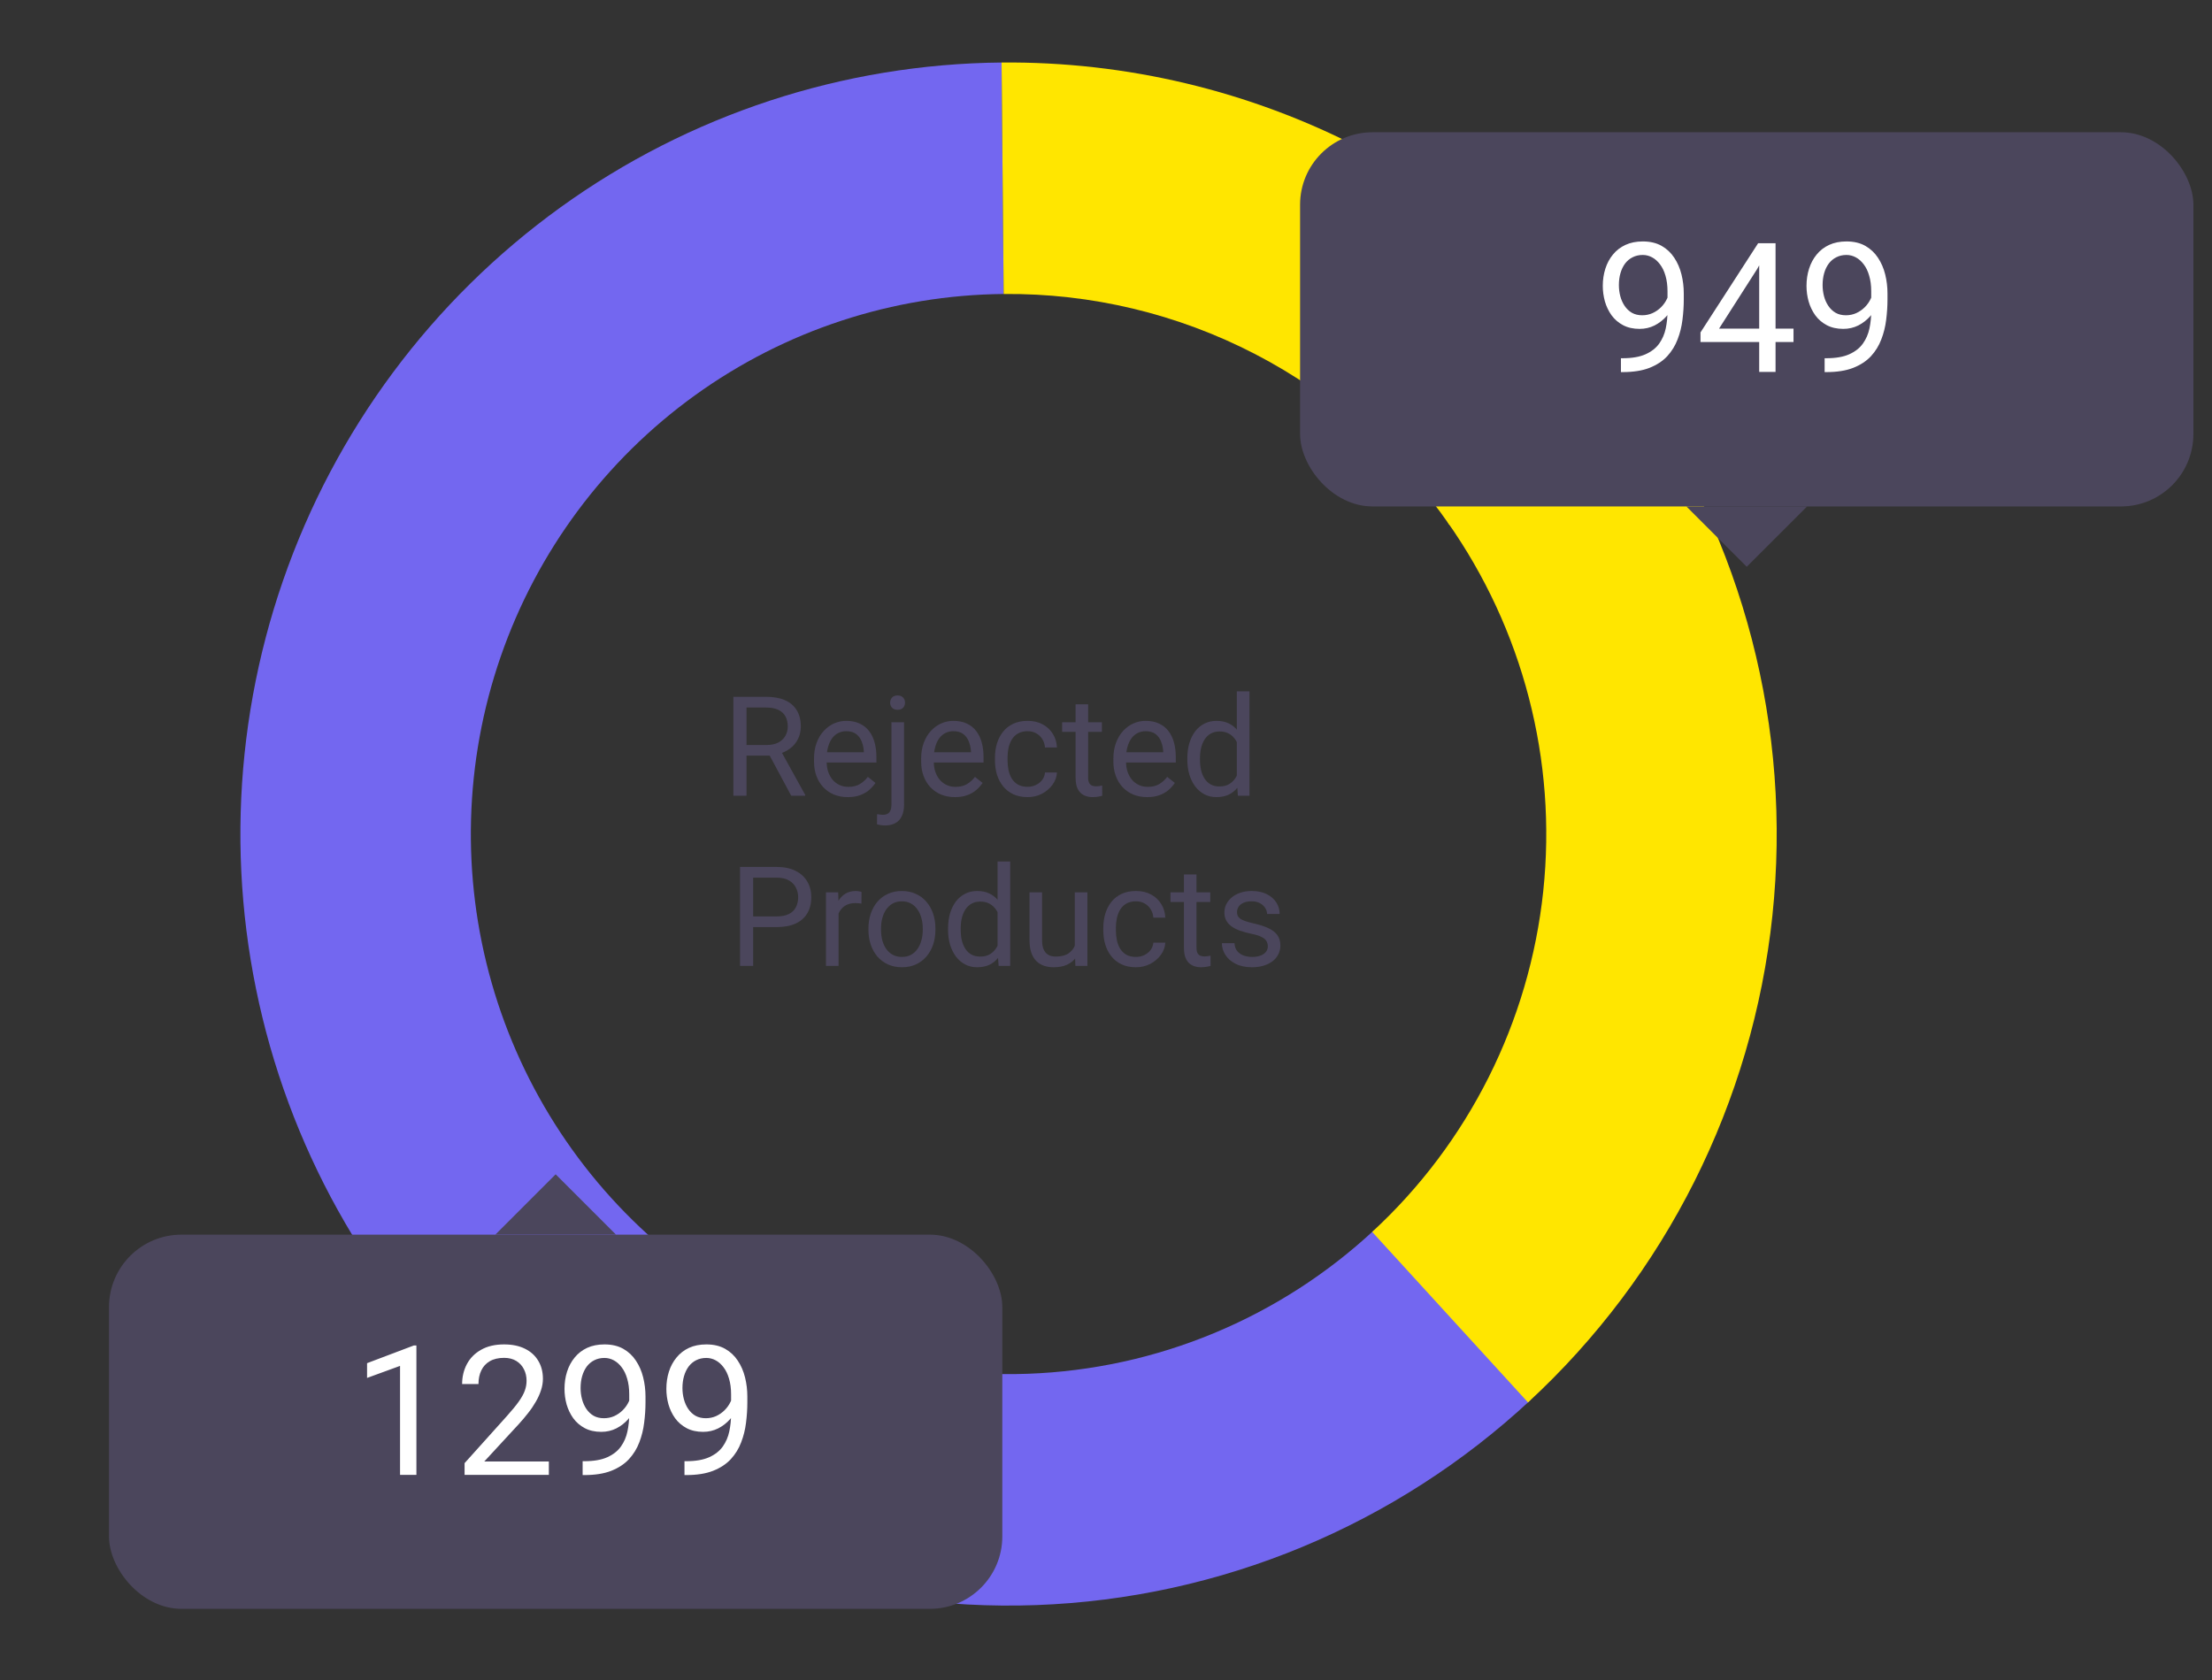   <svg width="104" height="79" viewBox="0 0 104 79" fill="none" xmlns="http://www.w3.org/2000/svg">
<rect x="0" y="0" width="104" height="79" fill="#333333" stroke="none"/>
<path d="M47.09 2.94C39.645 3.008 32.403 5.386 26.355 9.748C20.307 14.11 15.749 20.242 13.305 27.307C10.86 34.371 10.649 42.022 12.699 49.212C14.75 56.402 18.963 62.779 24.761 67.471L31.558 58.996C27.5 55.711 24.551 51.247 23.115 46.214C21.68 41.181 21.828 35.826 23.539 30.881C25.25 25.935 28.441 21.642 32.674 18.589C36.908 15.536 41.977 13.871 47.189 13.824L47.09 2.94Z" fill="#7367F0"/>
<path d="M71.962 65.834C65.613 71.742 57.364 75.163 48.716 75.476C40.068 75.788 31.596 72.971 24.841 67.536L31.614 59.041C36.342 62.845 42.273 64.817 48.327 64.599C54.38 64.38 60.155 61.985 64.599 57.85L71.962 65.834Z" fill="#7367F0"/>
<path d="M47.09 2.94C52.962 2.887 58.758 4.272 63.977 6.977C69.195 9.681 73.679 13.623 77.039 18.461L68.153 24.688C65.801 21.302 62.662 18.542 59.009 16.649C55.356 14.756 51.299 13.786 47.189 13.824L47.09 2.94Z" fill="#FFE600"/>
<path d="M76.888 18.245C81.97 25.451 84.261 34.271 83.332 43.053C82.403 51.834 78.318 59.974 71.841 65.946L64.515 57.928C69.048 53.747 71.908 48.05 72.558 41.903C73.208 35.755 71.604 29.581 68.047 24.537L76.888 18.245Z" fill="#FFE600"/>
<path d="M34.481 32.766H36.022C36.371 32.766 36.666 32.819 36.907 32.925C37.15 33.032 37.334 33.19 37.46 33.398C37.588 33.605 37.651 33.86 37.651 34.162C37.651 34.375 37.608 34.57 37.52 34.747C37.435 34.922 37.312 35.071 37.15 35.194C36.99 35.316 36.798 35.407 36.574 35.466L36.402 35.533H34.954L34.948 35.032H36.041C36.262 35.032 36.447 34.993 36.594 34.916C36.741 34.838 36.851 34.732 36.926 34.6C37.001 34.468 37.038 34.322 37.038 34.162C37.038 33.983 37.003 33.827 36.932 33.692C36.862 33.558 36.751 33.455 36.6 33.382C36.451 33.308 36.258 33.27 36.022 33.27H35.098V37.419H34.481V32.766ZM37.201 37.419L36.069 35.309L36.712 35.306L37.859 37.38V37.419H37.201ZM39.86 37.483C39.619 37.483 39.401 37.442 39.205 37.361C39.011 37.278 38.844 37.162 38.703 37.013C38.565 36.864 38.458 36.687 38.383 36.482C38.309 36.278 38.272 36.054 38.272 35.811V35.677C38.272 35.396 38.313 35.145 38.396 34.926C38.479 34.704 38.592 34.517 38.735 34.364C38.878 34.21 39.04 34.094 39.221 34.015C39.402 33.936 39.589 33.897 39.783 33.897C40.03 33.897 40.243 33.94 40.422 34.025C40.603 34.11 40.752 34.229 40.867 34.383C40.982 34.534 41.067 34.713 41.122 34.92C41.178 35.124 41.206 35.348 41.206 35.591V35.856H38.623V35.373H40.614V35.329C40.606 35.175 40.574 35.026 40.518 34.881C40.465 34.736 40.38 34.617 40.263 34.523C40.145 34.429 39.986 34.383 39.783 34.383C39.649 34.383 39.525 34.411 39.413 34.469C39.3 34.524 39.203 34.607 39.122 34.718C39.041 34.829 38.978 34.964 38.933 35.124C38.888 35.284 38.866 35.468 38.866 35.677V35.811C38.866 35.975 38.888 36.13 38.933 36.275C38.98 36.417 39.047 36.543 39.134 36.652C39.224 36.761 39.331 36.846 39.457 36.907C39.585 36.969 39.73 37 39.892 37C40.101 37 40.278 36.958 40.422 36.872C40.567 36.787 40.694 36.673 40.803 36.53L41.161 36.815C41.086 36.928 40.991 37.035 40.876 37.138C40.761 37.24 40.62 37.323 40.451 37.387C40.285 37.451 40.088 37.483 39.86 37.483ZM41.912 33.961H42.506V37.831C42.506 38.042 42.472 38.221 42.404 38.368C42.338 38.515 42.238 38.626 42.103 38.7C41.971 38.777 41.804 38.816 41.602 38.816C41.548 38.816 41.487 38.81 41.416 38.8C41.344 38.789 41.283 38.776 41.234 38.761L41.237 38.285C41.278 38.294 41.324 38.3 41.375 38.304C41.426 38.311 41.471 38.314 41.509 38.314C41.596 38.314 41.67 38.298 41.73 38.266C41.789 38.234 41.834 38.183 41.864 38.112C41.896 38.042 41.912 37.948 41.912 37.831V33.961ZM41.851 33.044C41.851 32.948 41.881 32.867 41.941 32.801C42 32.735 42.087 32.702 42.199 32.702C42.315 32.702 42.402 32.735 42.462 32.801C42.521 32.867 42.551 32.948 42.551 33.044C42.551 33.135 42.521 33.214 42.462 33.28C42.402 33.344 42.315 33.376 42.199 33.376C42.087 33.376 42 33.344 41.941 33.28C41.881 33.214 41.851 33.135 41.851 33.044ZM44.897 37.483C44.656 37.483 44.438 37.442 44.242 37.361C44.048 37.278 43.88 37.162 43.74 37.013C43.601 36.864 43.495 36.687 43.42 36.482C43.346 36.278 43.309 36.054 43.309 35.811V35.677C43.309 35.396 43.35 35.145 43.433 34.926C43.516 34.704 43.629 34.517 43.772 34.364C43.915 34.21 44.077 34.094 44.258 34.015C44.439 33.936 44.626 33.897 44.82 33.897C45.067 33.897 45.28 33.94 45.459 34.025C45.641 34.11 45.789 34.229 45.904 34.383C46.019 34.534 46.104 34.713 46.159 34.92C46.215 35.124 46.242 35.348 46.242 35.591V35.856H43.66V35.373H45.651V35.329C45.643 35.175 45.611 35.026 45.555 34.881C45.502 34.736 45.417 34.617 45.3 34.523C45.182 34.429 45.023 34.383 44.82 34.383C44.686 34.383 44.562 34.411 44.449 34.469C44.337 34.524 44.24 34.607 44.159 34.718C44.078 34.829 44.015 34.964 43.97 35.124C43.925 35.284 43.903 35.468 43.903 35.677V35.811C43.903 35.975 43.925 36.13 43.97 36.275C44.017 36.417 44.084 36.543 44.171 36.652C44.261 36.761 44.368 36.846 44.494 36.907C44.622 36.969 44.767 37 44.929 37C45.138 37 45.315 36.958 45.459 36.872C45.604 36.787 45.731 36.673 45.84 36.53L46.198 36.815C46.123 36.928 46.028 37.035 45.913 37.138C45.798 37.24 45.657 37.323 45.488 37.387C45.322 37.451 45.125 37.483 44.897 37.483ZM48.317 36.997C48.457 36.997 48.587 36.968 48.706 36.911C48.826 36.853 48.924 36.774 49.001 36.674C49.077 36.572 49.121 36.456 49.132 36.326H49.694C49.683 36.53 49.614 36.721 49.486 36.898C49.361 37.073 49.196 37.214 48.991 37.323C48.786 37.429 48.562 37.483 48.317 37.483C48.057 37.483 47.83 37.437 47.636 37.345C47.444 37.254 47.284 37.128 47.157 36.968C47.031 36.808 46.936 36.625 46.872 36.419C46.81 36.21 46.779 35.989 46.779 35.757V35.623C46.779 35.391 46.81 35.171 46.872 34.964C46.936 34.755 47.031 34.571 47.157 34.411C47.284 34.252 47.444 34.126 47.636 34.034C47.83 33.943 48.057 33.897 48.317 33.897C48.587 33.897 48.824 33.952 49.026 34.063C49.228 34.172 49.387 34.321 49.502 34.511C49.62 34.698 49.683 34.911 49.694 35.15H49.132C49.121 35.007 49.081 34.878 49.01 34.763C48.942 34.648 48.848 34.556 48.729 34.488C48.612 34.418 48.474 34.383 48.317 34.383C48.136 34.383 47.983 34.419 47.86 34.491C47.738 34.562 47.641 34.657 47.569 34.779C47.498 34.898 47.447 35.032 47.415 35.178C47.386 35.323 47.371 35.471 47.371 35.623V35.757C47.371 35.908 47.386 36.057 47.415 36.204C47.445 36.351 47.495 36.485 47.566 36.604C47.638 36.723 47.735 36.819 47.856 36.892C47.98 36.962 48.133 36.997 48.317 36.997ZM51.807 33.961V34.415H49.937V33.961H51.807ZM50.57 33.12H51.161V36.562C51.161 36.679 51.179 36.768 51.215 36.828C51.252 36.887 51.298 36.927 51.356 36.946C51.414 36.965 51.475 36.975 51.541 36.975C51.59 36.975 51.642 36.97 51.695 36.962C51.75 36.951 51.792 36.943 51.819 36.936L51.823 37.419C51.776 37.434 51.714 37.448 51.637 37.46C51.563 37.475 51.472 37.483 51.366 37.483C51.221 37.483 51.088 37.454 50.966 37.397C50.845 37.339 50.748 37.243 50.675 37.109C50.605 36.972 50.57 36.789 50.57 36.559V33.12ZM53.935 37.483C53.694 37.483 53.476 37.442 53.28 37.361C53.086 37.278 52.919 37.162 52.778 37.013C52.64 36.864 52.533 36.687 52.459 36.482C52.384 36.278 52.347 36.054 52.347 35.811V35.677C52.347 35.396 52.388 35.145 52.471 34.926C52.554 34.704 52.667 34.517 52.81 34.364C52.953 34.21 53.115 34.094 53.296 34.015C53.477 33.936 53.665 33.897 53.858 33.897C54.106 33.897 54.319 33.94 54.498 34.025C54.679 34.11 54.827 34.229 54.942 34.383C55.057 34.534 55.142 34.713 55.198 34.92C55.253 35.124 55.281 35.348 55.281 35.591V35.856H52.698V35.373H54.69V35.329C54.681 35.175 54.649 35.026 54.594 34.881C54.54 34.736 54.455 34.617 54.338 34.523C54.221 34.429 54.061 34.383 53.858 34.383C53.724 34.383 53.601 34.411 53.488 34.469C53.375 34.524 53.278 34.607 53.197 34.718C53.116 34.829 53.053 34.964 53.008 35.124C52.964 35.284 52.941 35.468 52.941 35.677V35.811C52.941 35.975 52.964 36.13 53.008 36.275C53.055 36.417 53.122 36.543 53.21 36.652C53.299 36.761 53.407 36.846 53.532 36.907C53.66 36.969 53.805 37 53.967 37C54.176 37 54.353 36.958 54.498 36.872C54.643 36.787 54.769 36.673 54.878 36.53L55.236 36.815C55.161 36.928 55.067 37.035 54.952 37.138C54.837 37.24 54.695 37.323 54.526 37.387C54.36 37.451 54.163 37.483 53.935 37.483ZM58.151 36.748V32.51H58.745V37.419H58.202L58.151 36.748ZM55.824 35.728V35.661C55.824 35.397 55.856 35.157 55.92 34.942C55.986 34.725 56.079 34.538 56.198 34.383C56.319 34.227 56.463 34.108 56.63 34.025C56.798 33.94 56.985 33.897 57.192 33.897C57.409 33.897 57.599 33.935 57.761 34.012C57.925 34.087 58.063 34.196 58.176 34.341C58.291 34.484 58.382 34.657 58.448 34.859C58.514 35.061 58.56 35.29 58.585 35.546V35.84C58.562 36.094 58.516 36.322 58.448 36.524C58.382 36.726 58.291 36.899 58.176 37.042C58.063 37.184 57.925 37.294 57.761 37.371C57.597 37.446 57.405 37.483 57.186 37.483C56.983 37.483 56.798 37.439 56.63 37.352C56.463 37.264 56.319 37.142 56.198 36.984C56.079 36.827 55.986 36.641 55.92 36.428C55.856 36.213 55.824 35.98 55.824 35.728ZM56.419 35.661V35.728C56.419 35.901 56.436 36.063 56.47 36.214C56.506 36.365 56.561 36.498 56.636 36.614C56.71 36.728 56.805 36.819 56.92 36.885C57.035 36.949 57.173 36.981 57.333 36.981C57.529 36.981 57.69 36.94 57.815 36.856C57.943 36.773 58.045 36.664 58.122 36.527C58.199 36.391 58.258 36.243 58.301 36.083V35.313C58.275 35.196 58.238 35.083 58.189 34.974C58.142 34.863 58.081 34.765 58.004 34.68C57.929 34.593 57.837 34.523 57.726 34.472C57.617 34.421 57.488 34.395 57.339 34.395C57.177 34.395 57.038 34.429 56.92 34.498C56.805 34.564 56.71 34.655 56.636 34.773C56.561 34.888 56.506 35.022 56.47 35.175C56.436 35.327 56.419 35.489 56.419 35.661ZM36.511 43.594H35.267V43.092H36.511C36.751 43.092 36.946 43.054 37.095 42.977C37.245 42.9 37.353 42.794 37.421 42.657C37.492 42.521 37.527 42.366 37.527 42.191C37.527 42.031 37.492 41.881 37.421 41.74C37.353 41.6 37.245 41.487 37.095 41.401C36.946 41.314 36.751 41.27 36.511 41.27H35.411V45.419H34.794V40.766H36.511C36.862 40.766 37.159 40.826 37.402 40.948C37.645 41.069 37.829 41.237 37.955 41.453C38.081 41.666 38.144 41.91 38.144 42.184C38.144 42.483 38.081 42.737 37.955 42.948C37.829 43.159 37.645 43.32 37.402 43.431C37.159 43.54 36.862 43.594 36.511 43.594ZM39.425 42.504V45.419H38.834V41.961H39.409L39.425 42.504ZM40.505 41.942L40.502 42.491C40.453 42.481 40.407 42.474 40.362 42.472C40.319 42.468 40.27 42.466 40.215 42.466C40.078 42.466 39.958 42.487 39.853 42.53C39.749 42.572 39.661 42.632 39.588 42.709C39.516 42.785 39.458 42.877 39.416 42.983C39.375 43.088 39.349 43.203 39.336 43.329L39.17 43.425C39.17 43.216 39.19 43.02 39.23 42.837C39.273 42.653 39.338 42.491 39.425 42.351C39.513 42.208 39.623 42.097 39.758 42.018C39.894 41.937 40.056 41.897 40.243 41.897C40.286 41.897 40.335 41.902 40.391 41.913C40.446 41.921 40.484 41.931 40.505 41.942ZM40.831 43.728V43.655C40.831 43.405 40.868 43.174 40.94 42.961C41.013 42.746 41.117 42.559 41.253 42.402C41.39 42.242 41.555 42.118 41.749 42.031C41.943 41.942 42.16 41.897 42.401 41.897C42.644 41.897 42.862 41.942 43.056 42.031C43.252 42.118 43.418 42.242 43.554 42.402C43.693 42.559 43.798 42.746 43.871 42.961C43.943 43.174 43.98 43.405 43.98 43.655V43.728C43.98 43.977 43.943 44.209 43.871 44.422C43.798 44.635 43.693 44.821 43.554 44.981C43.418 45.139 43.253 45.262 43.059 45.352C42.867 45.439 42.65 45.483 42.407 45.483C42.164 45.483 41.946 45.439 41.752 45.352C41.558 45.262 41.392 45.139 41.253 44.981C41.117 44.821 41.013 44.635 40.94 44.422C40.868 44.209 40.831 43.977 40.831 43.728ZM41.423 43.655V43.728C41.423 43.901 41.443 44.064 41.483 44.217C41.524 44.368 41.585 44.503 41.666 44.62C41.749 44.737 41.852 44.83 41.976 44.898C42.099 44.964 42.243 44.997 42.407 44.997C42.569 44.997 42.711 44.964 42.832 44.898C42.956 44.83 43.058 44.737 43.139 44.62C43.22 44.503 43.281 44.368 43.321 44.217C43.364 44.064 43.385 43.901 43.385 43.728V43.655C43.385 43.484 43.364 43.323 43.321 43.172C43.281 43.019 43.219 42.883 43.136 42.766C43.055 42.647 42.953 42.553 42.829 42.485C42.708 42.417 42.565 42.383 42.401 42.383C42.239 42.383 42.096 42.417 41.972 42.485C41.851 42.553 41.749 42.647 41.666 42.766C41.585 42.883 41.524 43.019 41.483 43.172C41.443 43.323 41.423 43.484 41.423 43.655ZM46.901 44.748V40.51H47.495V45.419H46.952L46.901 44.748ZM44.574 43.728V43.661C44.574 43.397 44.606 43.157 44.67 42.942C44.736 42.725 44.829 42.538 44.948 42.383C45.069 42.227 45.213 42.108 45.38 42.025C45.548 41.94 45.735 41.897 45.942 41.897C46.159 41.897 46.349 41.935 46.511 42.012C46.675 42.087 46.813 42.196 46.926 42.341C47.041 42.484 47.132 42.657 47.198 42.859C47.264 43.061 47.31 43.29 47.335 43.546V43.84C47.312 44.094 47.266 44.322 47.198 44.524C47.132 44.726 47.041 44.899 46.926 45.042C46.813 45.184 46.675 45.294 46.511 45.371C46.347 45.446 46.155 45.483 45.936 45.483C45.733 45.483 45.548 45.439 45.38 45.352C45.213 45.264 45.069 45.142 44.948 44.984C44.829 44.827 44.736 44.641 44.67 44.428C44.606 44.213 44.574 43.98 44.574 43.728ZM45.169 43.661V43.728C45.169 43.901 45.186 44.063 45.22 44.214C45.256 44.365 45.311 44.498 45.386 44.614C45.46 44.728 45.555 44.819 45.67 44.885C45.785 44.949 45.923 44.981 46.083 44.981C46.279 44.981 46.44 44.94 46.565 44.856C46.693 44.773 46.795 44.664 46.872 44.527C46.949 44.391 47.008 44.243 47.051 44.083V43.313C47.025 43.196 46.988 43.083 46.939 42.974C46.892 42.863 46.831 42.765 46.754 42.68C46.679 42.593 46.587 42.523 46.476 42.472C46.367 42.421 46.238 42.395 46.089 42.395C45.927 42.395 45.788 42.429 45.67 42.498C45.555 42.564 45.46 42.655 45.386 42.773C45.311 42.888 45.256 43.022 45.22 43.175C45.186 43.327 45.169 43.489 45.169 43.661ZM50.532 44.62V41.961H51.126V45.419H50.56L50.532 44.62ZM50.643 43.891L50.889 43.885C50.889 44.115 50.865 44.328 50.816 44.524C50.769 44.718 50.692 44.886 50.586 45.029C50.479 45.172 50.34 45.284 50.167 45.365C49.995 45.443 49.785 45.483 49.538 45.483C49.369 45.483 49.215 45.458 49.074 45.409C48.936 45.36 48.816 45.285 48.716 45.182C48.616 45.08 48.538 44.947 48.483 44.783C48.429 44.619 48.403 44.422 48.403 44.192V41.961H48.994V44.198C48.994 44.353 49.011 44.482 49.045 44.585C49.081 44.685 49.13 44.765 49.189 44.824C49.251 44.882 49.319 44.922 49.394 44.946C49.47 44.969 49.549 44.981 49.63 44.981C49.882 44.981 50.081 44.933 50.228 44.837C50.375 44.739 50.48 44.608 50.544 44.444C50.61 44.278 50.643 44.094 50.643 43.891ZM53.411 44.997C53.552 44.997 53.682 44.968 53.801 44.911C53.92 44.853 54.018 44.774 54.095 44.674C54.172 44.572 54.215 44.456 54.226 44.326H54.789C54.778 44.53 54.709 44.721 54.581 44.898C54.455 45.073 54.29 45.214 54.085 45.323C53.881 45.429 53.656 45.483 53.411 45.483C53.151 45.483 52.924 45.437 52.73 45.345C52.539 45.254 52.379 45.128 52.251 44.968C52.125 44.808 52.03 44.625 51.967 44.419C51.905 44.21 51.874 43.989 51.874 43.757V43.623C51.874 43.391 51.905 43.171 51.967 42.964C52.03 42.755 52.125 42.571 52.251 42.411C52.379 42.252 52.539 42.126 52.73 42.034C52.924 41.943 53.151 41.897 53.411 41.897C53.682 41.897 53.918 41.952 54.121 42.063C54.323 42.172 54.482 42.321 54.597 42.511C54.714 42.698 54.778 42.911 54.789 43.15H54.226C54.215 43.007 54.175 42.878 54.105 42.763C54.036 42.648 53.943 42.556 53.823 42.488C53.706 42.418 53.569 42.383 53.411 42.383C53.23 42.383 53.078 42.419 52.954 42.491C52.833 42.562 52.736 42.657 52.663 42.779C52.593 42.898 52.542 43.032 52.51 43.178C52.48 43.323 52.465 43.471 52.465 43.623V43.757C52.465 43.908 52.48 44.057 52.51 44.204C52.54 44.351 52.59 44.485 52.66 44.604C52.733 44.723 52.829 44.819 52.951 44.892C53.074 44.962 53.228 44.997 53.411 44.997ZM56.901 41.961V42.415H55.032V41.961H56.901ZM55.664 41.12H56.255V44.562C56.255 44.679 56.274 44.768 56.31 44.828C56.346 44.887 56.393 44.927 56.45 44.946C56.508 44.965 56.57 44.975 56.636 44.975C56.685 44.975 56.736 44.97 56.789 44.962C56.845 44.951 56.886 44.943 56.914 44.936L56.917 45.419C56.87 45.434 56.808 45.448 56.732 45.46C56.657 45.475 56.567 45.483 56.46 45.483C56.315 45.483 56.182 45.454 56.061 45.397C55.939 45.339 55.842 45.243 55.77 45.109C55.699 44.972 55.664 44.789 55.664 44.559V41.12ZM59.608 44.502C59.608 44.416 59.589 44.338 59.551 44.265C59.514 44.191 59.439 44.123 59.324 44.064C59.211 44.002 59.04 43.949 58.812 43.904C58.621 43.864 58.447 43.816 58.291 43.76C58.138 43.705 58.007 43.638 57.898 43.559C57.792 43.48 57.71 43.387 57.652 43.281C57.595 43.174 57.566 43.05 57.566 42.907C57.566 42.77 57.596 42.642 57.655 42.52C57.717 42.399 57.803 42.291 57.914 42.197C58.027 42.103 58.163 42.03 58.32 41.977C58.478 41.923 58.654 41.897 58.847 41.897C59.124 41.897 59.361 41.946 59.557 42.044C59.753 42.142 59.903 42.273 60.008 42.437C60.112 42.599 60.164 42.779 60.164 42.977H59.573C59.573 42.881 59.544 42.789 59.487 42.699C59.431 42.607 59.349 42.532 59.241 42.472C59.134 42.413 59.003 42.383 58.847 42.383C58.683 42.383 58.55 42.408 58.448 42.459C58.348 42.508 58.274 42.571 58.227 42.648C58.183 42.725 58.16 42.806 58.16 42.891C58.16 42.955 58.171 43.012 58.192 43.063C58.216 43.112 58.256 43.158 58.314 43.201C58.371 43.241 58.452 43.28 58.557 43.316C58.661 43.352 58.794 43.388 58.956 43.425C59.24 43.489 59.473 43.565 59.656 43.655C59.839 43.744 59.976 43.854 60.065 43.984C60.155 44.114 60.199 44.272 60.199 44.457C60.199 44.608 60.167 44.747 60.103 44.872C60.042 44.998 59.951 45.107 59.832 45.198C59.715 45.288 59.574 45.358 59.41 45.409C59.248 45.458 59.066 45.483 58.864 45.483C58.559 45.483 58.301 45.428 58.09 45.32C57.879 45.211 57.719 45.071 57.611 44.898C57.502 44.725 57.448 44.543 57.448 44.351H58.042C58.051 44.513 58.097 44.642 58.183 44.738C58.268 44.832 58.372 44.899 58.496 44.94C58.62 44.978 58.742 44.997 58.864 44.997C59.025 44.997 59.161 44.976 59.269 44.933C59.38 44.891 59.464 44.832 59.522 44.757C59.579 44.683 59.608 44.597 59.608 44.502Z" fill="#4B465C"/>
<rect x="61.125" y="6.219" width="42" height="17.595" rx="3.405" fill="#4B465C"/>
<path d="M76.21 16.845H76.289C76.732 16.845 77.092 16.782 77.369 16.658C77.647 16.533 77.86 16.365 78.01 16.155C78.159 15.944 78.262 15.707 78.317 15.444C78.373 15.178 78.4 14.905 78.4 14.625V13.698C78.4 13.424 78.368 13.18 78.305 12.966C78.244 12.753 78.158 12.574 78.047 12.43C77.939 12.286 77.816 12.177 77.677 12.102C77.538 12.027 77.392 11.989 77.236 11.989C77.059 11.989 76.9 12.025 76.758 12.098C76.62 12.167 76.502 12.265 76.405 12.393C76.311 12.52 76.239 12.67 76.189 12.842C76.139 13.014 76.114 13.2 76.114 13.403C76.114 13.583 76.136 13.758 76.18 13.927C76.225 14.096 76.293 14.248 76.384 14.384C76.476 14.52 76.589 14.628 76.725 14.708C76.864 14.786 77.026 14.825 77.211 14.825C77.383 14.825 77.544 14.791 77.694 14.725C77.846 14.655 77.981 14.563 78.097 14.446C78.216 14.327 78.31 14.193 78.379 14.043C78.452 13.893 78.493 13.737 78.504 13.573H78.87C78.87 13.803 78.824 14.03 78.733 14.255C78.644 14.477 78.519 14.679 78.359 14.862C78.198 15.045 78.01 15.192 77.793 15.303C77.577 15.411 77.342 15.465 77.087 15.465C76.787 15.465 76.528 15.406 76.309 15.29C76.09 15.174 75.91 15.018 75.769 14.825C75.63 14.63 75.526 14.414 75.457 14.176C75.391 13.935 75.357 13.691 75.357 13.444C75.357 13.156 75.398 12.886 75.478 12.634C75.558 12.382 75.677 12.16 75.835 11.969C75.993 11.775 76.189 11.624 76.422 11.516C76.657 11.408 76.929 11.353 77.236 11.353C77.583 11.353 77.878 11.423 78.122 11.561C78.366 11.7 78.564 11.886 78.716 12.118C78.871 12.351 78.985 12.613 79.057 12.904C79.129 13.195 79.165 13.494 79.165 13.802V14.08C79.165 14.394 79.144 14.712 79.103 15.037C79.064 15.358 78.988 15.666 78.874 15.959C78.763 16.253 78.601 16.516 78.388 16.749C78.174 16.979 77.896 17.162 77.552 17.298C77.211 17.431 76.79 17.497 76.289 17.497H76.21V16.845ZM84.324 15.452V16.084H79.951V15.631L82.661 11.437H83.289L82.615 12.65L80.824 15.452H84.324ZM83.48 11.437V17.489H82.711V11.437H83.48ZM85.787 16.845H85.866C86.31 16.845 86.67 16.782 86.947 16.658C87.224 16.533 87.438 16.365 87.587 16.155C87.737 15.944 87.84 15.707 87.895 15.444C87.95 15.178 87.978 14.905 87.978 14.625V13.698C87.978 13.424 87.946 13.18 87.882 12.966C87.822 12.753 87.736 12.574 87.625 12.43C87.517 12.286 87.393 12.177 87.255 12.102C87.116 12.027 86.969 11.989 86.814 11.989C86.637 11.989 86.477 12.025 86.336 12.098C86.198 12.167 86.08 12.265 85.983 12.393C85.888 12.52 85.816 12.67 85.766 12.842C85.717 13.014 85.692 13.2 85.692 13.403C85.692 13.583 85.714 13.758 85.758 13.927C85.802 14.096 85.87 14.248 85.962 14.384C86.053 14.52 86.167 14.628 86.303 14.708C86.441 14.786 86.603 14.825 86.789 14.825C86.961 14.825 87.122 14.791 87.271 14.725C87.424 14.655 87.558 14.563 87.675 14.446C87.794 14.327 87.888 14.193 87.957 14.043C88.029 13.893 88.071 13.737 88.082 13.573H88.448C88.448 13.803 88.402 14.03 88.311 14.255C88.222 14.477 88.097 14.679 87.936 14.862C87.776 15.045 87.587 15.192 87.371 15.303C87.155 15.411 86.919 15.465 86.664 15.465C86.365 15.465 86.106 15.406 85.887 15.29C85.668 15.174 85.488 15.018 85.347 14.825C85.208 14.63 85.104 14.414 85.035 14.176C84.968 13.935 84.935 13.691 84.935 13.444C84.935 13.156 84.975 12.886 85.056 12.634C85.136 12.382 85.255 12.16 85.413 11.969C85.571 11.775 85.766 11.624 85.999 11.516C86.235 11.408 86.507 11.353 86.814 11.353C87.16 11.353 87.456 11.423 87.7 11.561C87.943 11.7 88.141 11.886 88.294 12.118C88.449 12.351 88.563 12.613 88.635 12.904C88.707 13.195 88.743 13.494 88.743 13.802V14.08C88.743 14.394 88.722 14.712 88.681 15.037C88.642 15.358 88.566 15.666 88.452 15.959C88.341 16.253 88.179 16.516 87.966 16.749C87.752 16.979 87.474 17.162 87.13 17.298C86.789 17.431 86.368 17.497 85.866 17.497H85.787V16.845Z" fill="white"/>
<path d="M82.125 26.651L79.287 23.814H84.963L82.125 26.651Z" fill="#4B465C"/>
<path d="M26.125 55.219L28.963 58.057H23.287L26.125 55.219Z" fill="#4B465C"/>
<rect x="5.125" y="58.057" width="42" height="17.595" rx="3.405" fill="#4B465C"/>
<path d="M19.578 63.268V69.354H18.809V64.228L17.258 64.794V64.1L19.457 63.268H19.578ZM25.805 68.722V69.354H21.843V68.801L23.826 66.594C24.07 66.322 24.259 66.092 24.392 65.904C24.527 65.713 24.622 65.542 24.674 65.392C24.73 65.24 24.757 65.085 24.757 64.927C24.757 64.727 24.716 64.547 24.633 64.386C24.552 64.223 24.433 64.093 24.275 63.996C24.117 63.899 23.926 63.85 23.701 63.85C23.433 63.85 23.208 63.903 23.028 64.008C22.851 64.111 22.718 64.255 22.629 64.441C22.54 64.626 22.496 64.84 22.496 65.081H21.727C21.727 64.74 21.802 64.428 21.951 64.145C22.101 63.863 22.323 63.638 22.616 63.472C22.91 63.303 23.272 63.218 23.701 63.218C24.084 63.218 24.411 63.286 24.683 63.422C24.954 63.555 25.162 63.743 25.306 63.987C25.453 64.228 25.526 64.511 25.526 64.835C25.526 65.013 25.496 65.193 25.435 65.376C25.377 65.556 25.295 65.736 25.19 65.916C25.087 66.096 24.967 66.274 24.828 66.448C24.692 66.623 24.547 66.795 24.392 66.964L22.77 68.722H25.805ZM27.393 68.71H27.472C27.915 68.71 28.276 68.647 28.553 68.523C28.83 68.398 29.043 68.23 29.193 68.02C29.343 67.809 29.445 67.572 29.5 67.309C29.556 67.043 29.584 66.77 29.584 66.49V65.563C29.584 65.288 29.552 65.045 29.488 64.831C29.427 64.618 29.341 64.439 29.23 64.295C29.122 64.151 28.999 64.041 28.86 63.967C28.722 63.892 28.575 63.854 28.42 63.854C28.242 63.854 28.083 63.89 27.942 63.962C27.803 64.032 27.685 64.13 27.588 64.258C27.494 64.385 27.422 64.535 27.372 64.707C27.322 64.878 27.297 65.065 27.297 65.268C27.297 65.448 27.319 65.622 27.364 65.791C27.408 65.96 27.476 66.113 27.567 66.249C27.659 66.385 27.773 66.493 27.908 66.573C28.047 66.651 28.209 66.689 28.395 66.689C28.567 66.689 28.727 66.656 28.877 66.59C29.029 66.52 29.164 66.427 29.28 66.311C29.399 66.192 29.494 66.058 29.563 65.908C29.635 65.758 29.677 65.602 29.688 65.438H30.053C30.053 65.668 30.008 65.895 29.916 66.12C29.828 66.342 29.703 66.544 29.542 66.727C29.381 66.91 29.193 67.057 28.977 67.167C28.761 67.275 28.525 67.33 28.27 67.33C27.971 67.33 27.712 67.271 27.493 67.155C27.274 67.039 27.094 66.883 26.952 66.689C26.814 66.495 26.71 66.279 26.64 66.041C26.574 65.8 26.541 65.556 26.541 65.309C26.541 65.021 26.581 64.751 26.661 64.499C26.742 64.246 26.861 64.025 27.019 63.834C27.177 63.639 27.372 63.489 27.605 63.38C27.84 63.272 28.112 63.218 28.42 63.218C28.766 63.218 29.061 63.288 29.305 63.426C29.549 63.565 29.747 63.75 29.899 63.983C30.055 64.216 30.168 64.478 30.24 64.769C30.312 65.06 30.349 65.359 30.349 65.667V65.945C30.349 66.258 30.328 66.577 30.286 66.901C30.247 67.223 30.171 67.531 30.058 67.824C29.947 68.118 29.785 68.381 29.571 68.614C29.358 68.844 29.079 69.027 28.736 69.163C28.395 69.296 27.974 69.362 27.472 69.362H27.393V68.71ZM32.182 68.71H32.261C32.704 68.71 33.064 68.647 33.342 68.523C33.619 68.398 33.832 68.23 33.982 68.02C34.131 67.809 34.234 67.572 34.289 67.309C34.345 67.043 34.373 66.77 34.373 66.49V65.563C34.373 65.288 34.341 65.045 34.277 64.831C34.216 64.618 34.13 64.439 34.019 64.295C33.911 64.151 33.788 64.041 33.649 63.967C33.511 63.892 33.364 63.854 33.209 63.854C33.031 63.854 32.872 63.89 32.73 63.962C32.592 64.032 32.474 64.13 32.377 64.258C32.283 64.385 32.211 64.535 32.161 64.707C32.111 64.878 32.086 65.065 32.086 65.268C32.086 65.448 32.108 65.622 32.153 65.791C32.197 65.96 32.265 66.113 32.356 66.249C32.448 66.385 32.561 66.493 32.697 66.573C32.836 66.651 32.998 66.689 33.184 66.689C33.355 66.689 33.516 66.656 33.666 66.59C33.818 66.52 33.953 66.427 34.069 66.311C34.188 66.192 34.282 66.058 34.352 65.908C34.424 65.758 34.465 65.602 34.476 65.438H34.842C34.842 65.668 34.797 65.895 34.705 66.12C34.616 66.342 34.492 66.544 34.331 66.727C34.17 66.91 33.982 67.057 33.766 67.167C33.549 67.275 33.314 67.33 33.059 67.33C32.76 67.33 32.5 67.271 32.282 67.155C32.063 67.039 31.882 66.883 31.741 66.689C31.602 66.495 31.499 66.279 31.429 66.041C31.363 65.8 31.33 65.556 31.33 65.309C31.33 65.021 31.37 64.751 31.45 64.499C31.53 64.246 31.65 64.025 31.808 63.834C31.966 63.639 32.161 63.489 32.394 63.38C32.629 63.272 32.901 63.218 33.209 63.218C33.555 63.218 33.85 63.288 34.094 63.426C34.338 63.565 34.536 63.75 34.688 63.983C34.844 64.216 34.957 64.478 35.029 64.769C35.101 65.06 35.137 65.359 35.137 65.667V65.945C35.137 66.258 35.117 66.577 35.075 66.901C35.036 67.223 34.96 67.531 34.846 67.824C34.736 68.118 34.573 68.381 34.36 68.614C34.147 68.844 33.868 69.027 33.524 69.163C33.184 69.296 32.762 69.362 32.261 69.362H32.182V68.71Z" fill="white"/>
</svg>